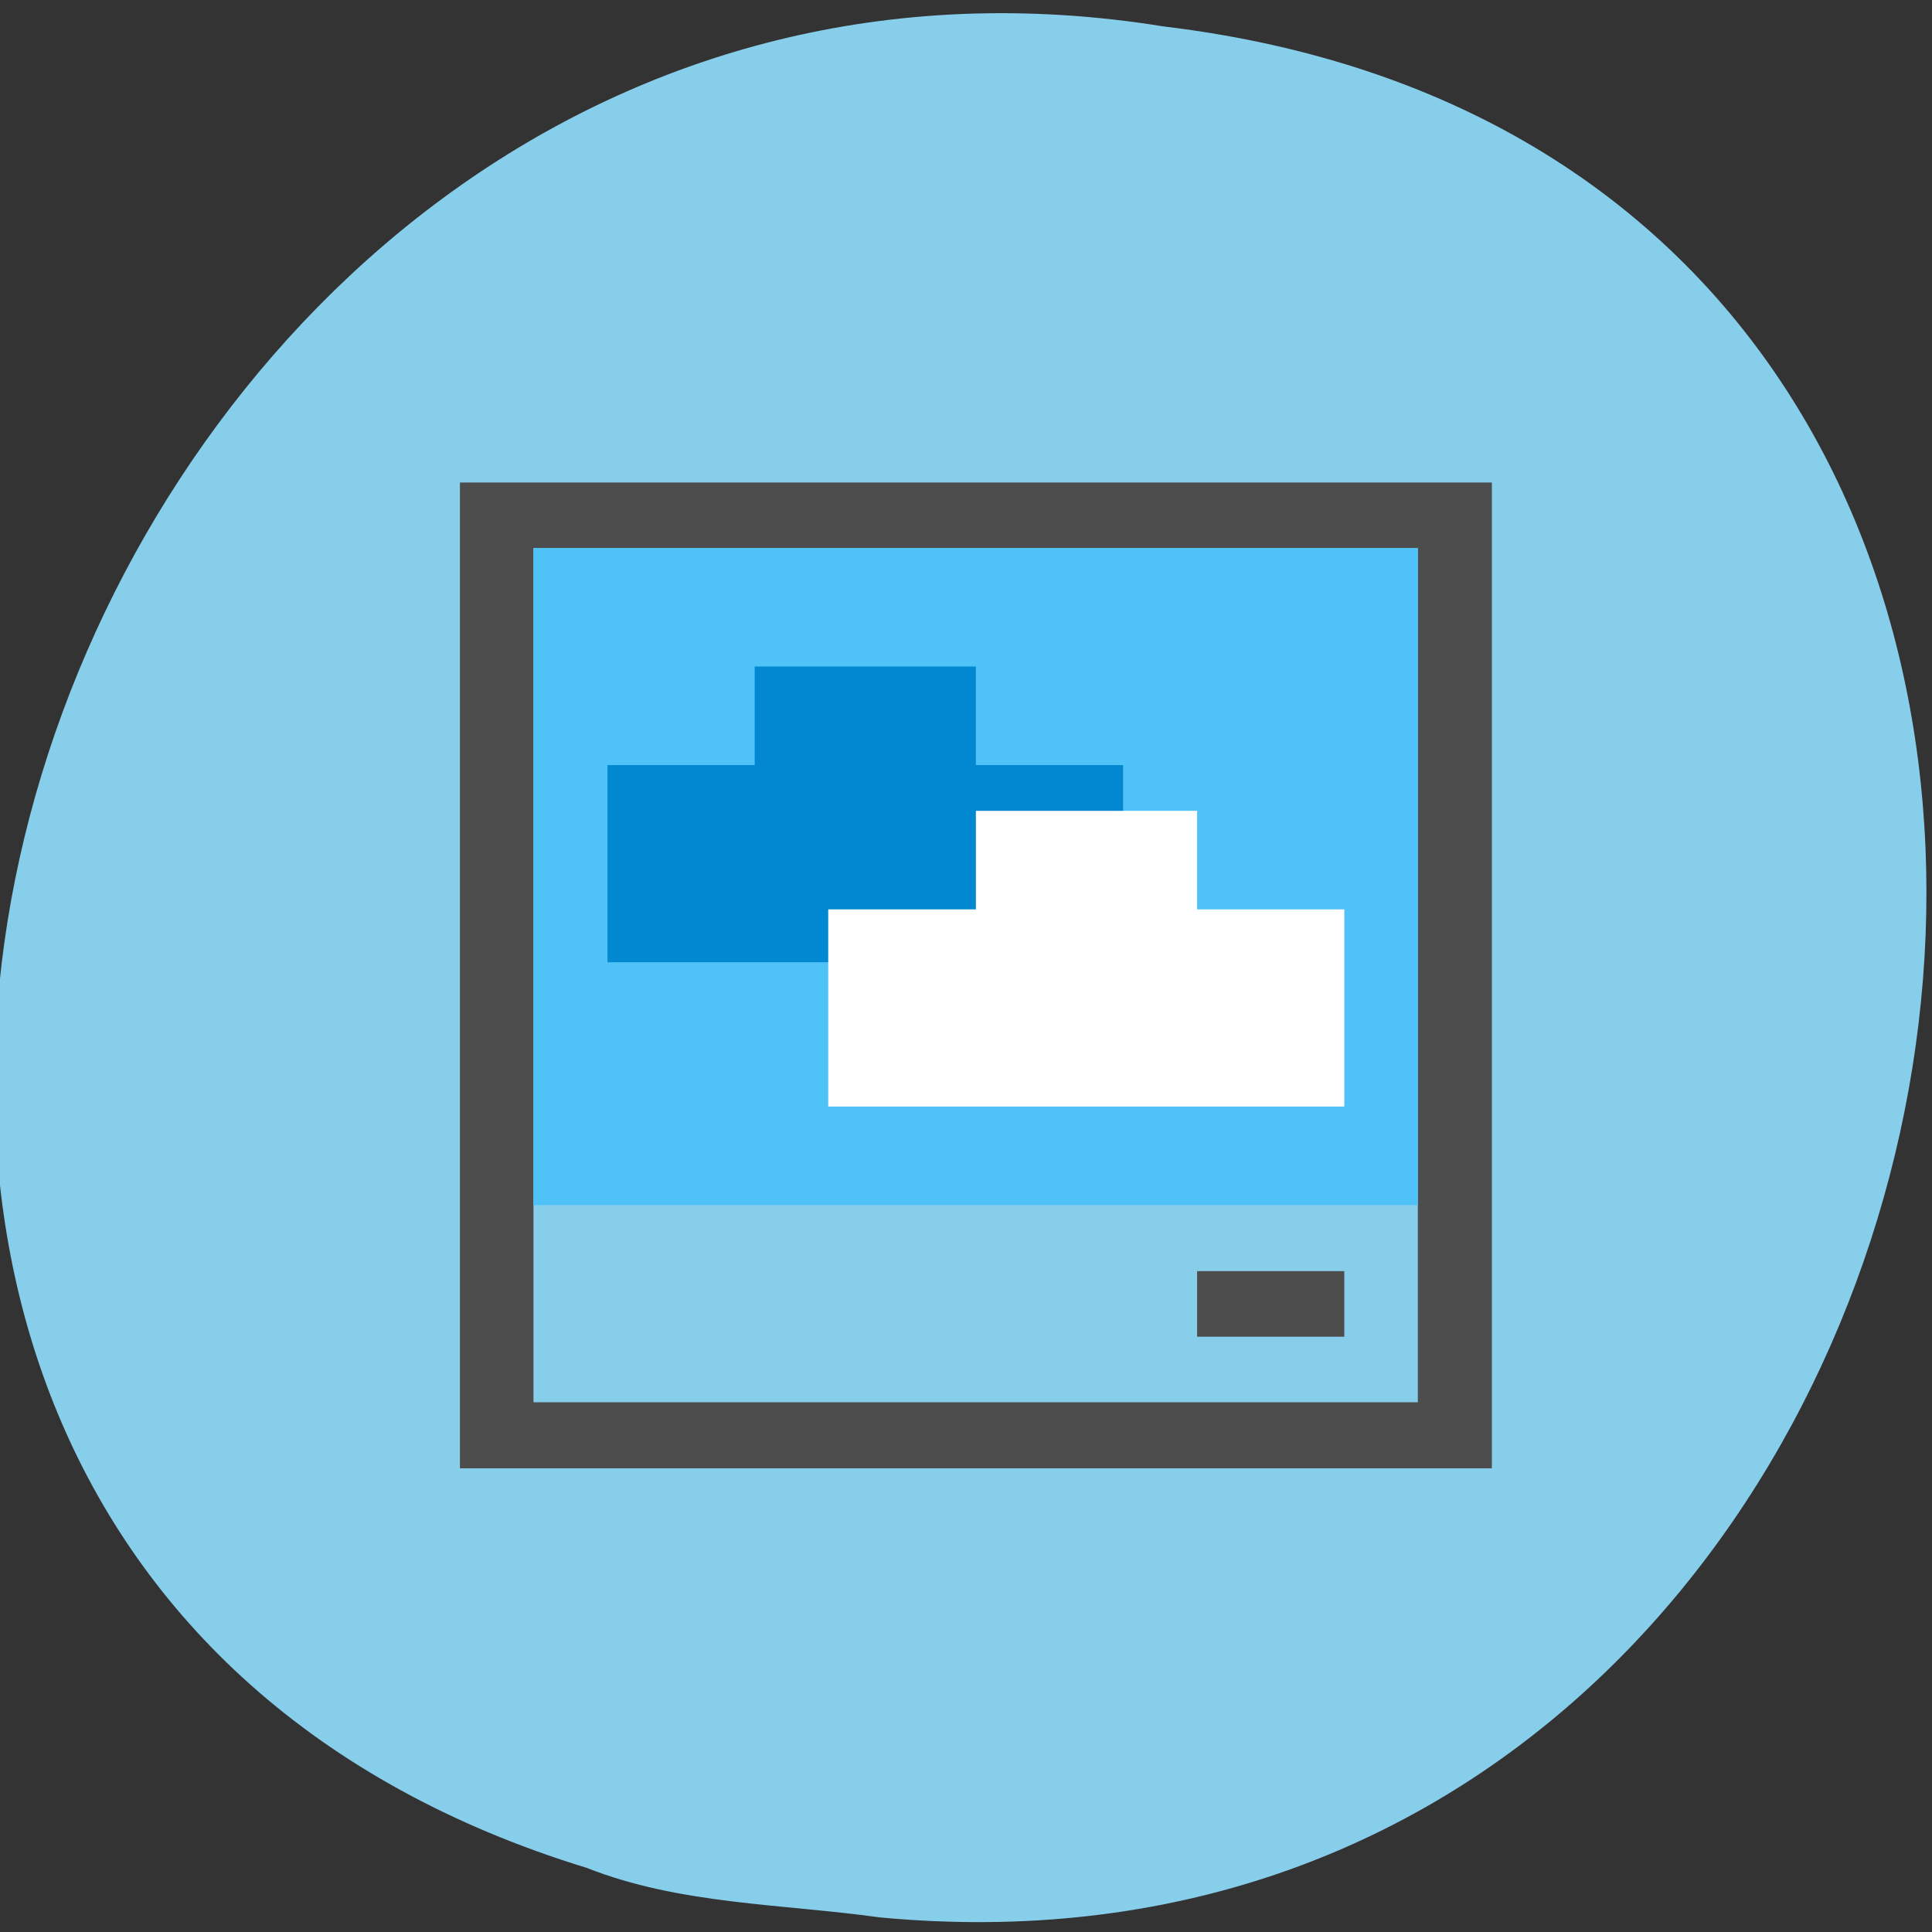 
<svg xmlns="http://www.w3.org/2000/svg" xmlns:xlink="http://www.w3.org/1999/xlink" width="16px" height="16px" viewBox="0 0 16 16" version="1.1">
<rect x="0" y="0" width="16" height="16" fill="#333333" stroke="none"/>
<g id="surface1">
<path style=" stroke:none;fill-rule:nonzero;fill:rgb(100%,27.059%,0%);fill-opacity:1;" d="M 10.582 5.707 C 10.582 6.477 9.961 7.098 9.195 7.098 C 8.426 7.098 7.805 6.477 7.805 5.707 C 7.805 4.941 8.426 4.32 9.195 4.32 C 9.961 4.32 10.582 4.941 10.582 5.707 Z M 10.582 5.707 "/>
<path style=" stroke:none;fill-rule:nonzero;fill:rgb(100%,27.059%,0%);fill-opacity:1;" d="M 10.746 10.586 C 10.746 11.355 10.125 11.977 9.359 11.977 C 8.594 11.977 7.969 11.355 7.969 10.586 C 7.969 9.82 8.594 9.199 9.359 9.199 C 10.125 9.199 10.746 9.82 10.746 10.586 Z M 10.746 10.586 "/>
<path style=" stroke:none;fill-rule:nonzero;fill:rgb(100%,27.059%,0%);fill-opacity:1;" d="M 5.422 7.918 C 5.422 8.688 4.801 9.309 4.031 9.309 C 3.266 9.309 2.645 8.688 2.645 7.918 C 2.645 7.152 3.266 6.531 4.031 6.531 C 4.801 6.531 5.422 7.152 5.422 7.918 Z M 5.422 7.918 "/>
<path style=" stroke:none;fill-rule:nonzero;fill:rgb(52.941%,80.784%,92.157%);fill-opacity:1;" d="M 7.285 15.879 C 16.992 16.793 19.602 1.414 9.637 0.219 C 0.477 -1.262 -4.246 12.68 4.859 15.469 C 5.629 15.773 6.473 15.766 7.285 15.879 Z M 7.285 15.879 "/>
<path style=" stroke:none;fill-rule:nonzero;fill:rgb(30.196%,30.196%,30.196%);fill-opacity:1;" d="M 3.809 3.996 L 3.809 12.16 L 12.355 12.16 L 12.355 3.996 Z M 11.742 11.613 L 4.418 11.613 L 4.418 4.539 L 11.742 4.539 Z M 11.742 11.613 "/>
<path style=" stroke:none;fill-rule:nonzero;fill:rgb(30.98%,76.471%,96.863%);fill-opacity:1;" d="M 4.418 4.539 L 11.742 4.539 L 11.742 9.98 L 4.418 9.98 Z M 4.418 4.539 "/>
<path style=" stroke:none;fill-rule:nonzero;fill:rgb(30.196%,30.196%,30.196%);fill-opacity:1;" d="M 9.914 10.527 L 11.133 10.527 L 11.133 11.07 L 9.914 11.07 Z M 9.914 10.527 "/>
<path style=" stroke:none;fill-rule:nonzero;fill:rgb(0.784%,53.333%,81.961%);fill-opacity:1;" d="M 6.25 5.52 L 8.082 5.52 L 8.082 7.152 L 6.25 7.152 Z M 6.25 5.52 "/>
<path style=" stroke:none;fill-rule:nonzero;fill:rgb(0.784%,53.333%,81.961%);fill-opacity:1;" d="M 5.031 6.336 L 9.301 6.336 L 9.301 7.969 L 5.031 7.969 Z M 5.031 6.336 "/>
<path style=" stroke:none;fill-rule:nonzero;fill:rgb(100%,100%,100%);fill-opacity:1;" d="M 8.082 6.715 L 9.914 6.715 L 9.914 8.348 L 8.082 8.348 Z M 8.082 6.715 "/>
<path style=" stroke:none;fill-rule:nonzero;fill:rgb(100%,100%,100%);fill-opacity:1;" d="M 6.859 7.531 L 11.133 7.531 L 11.133 9.164 L 6.859 9.164 Z M 6.859 7.531 "/>
</g>
</svg>
